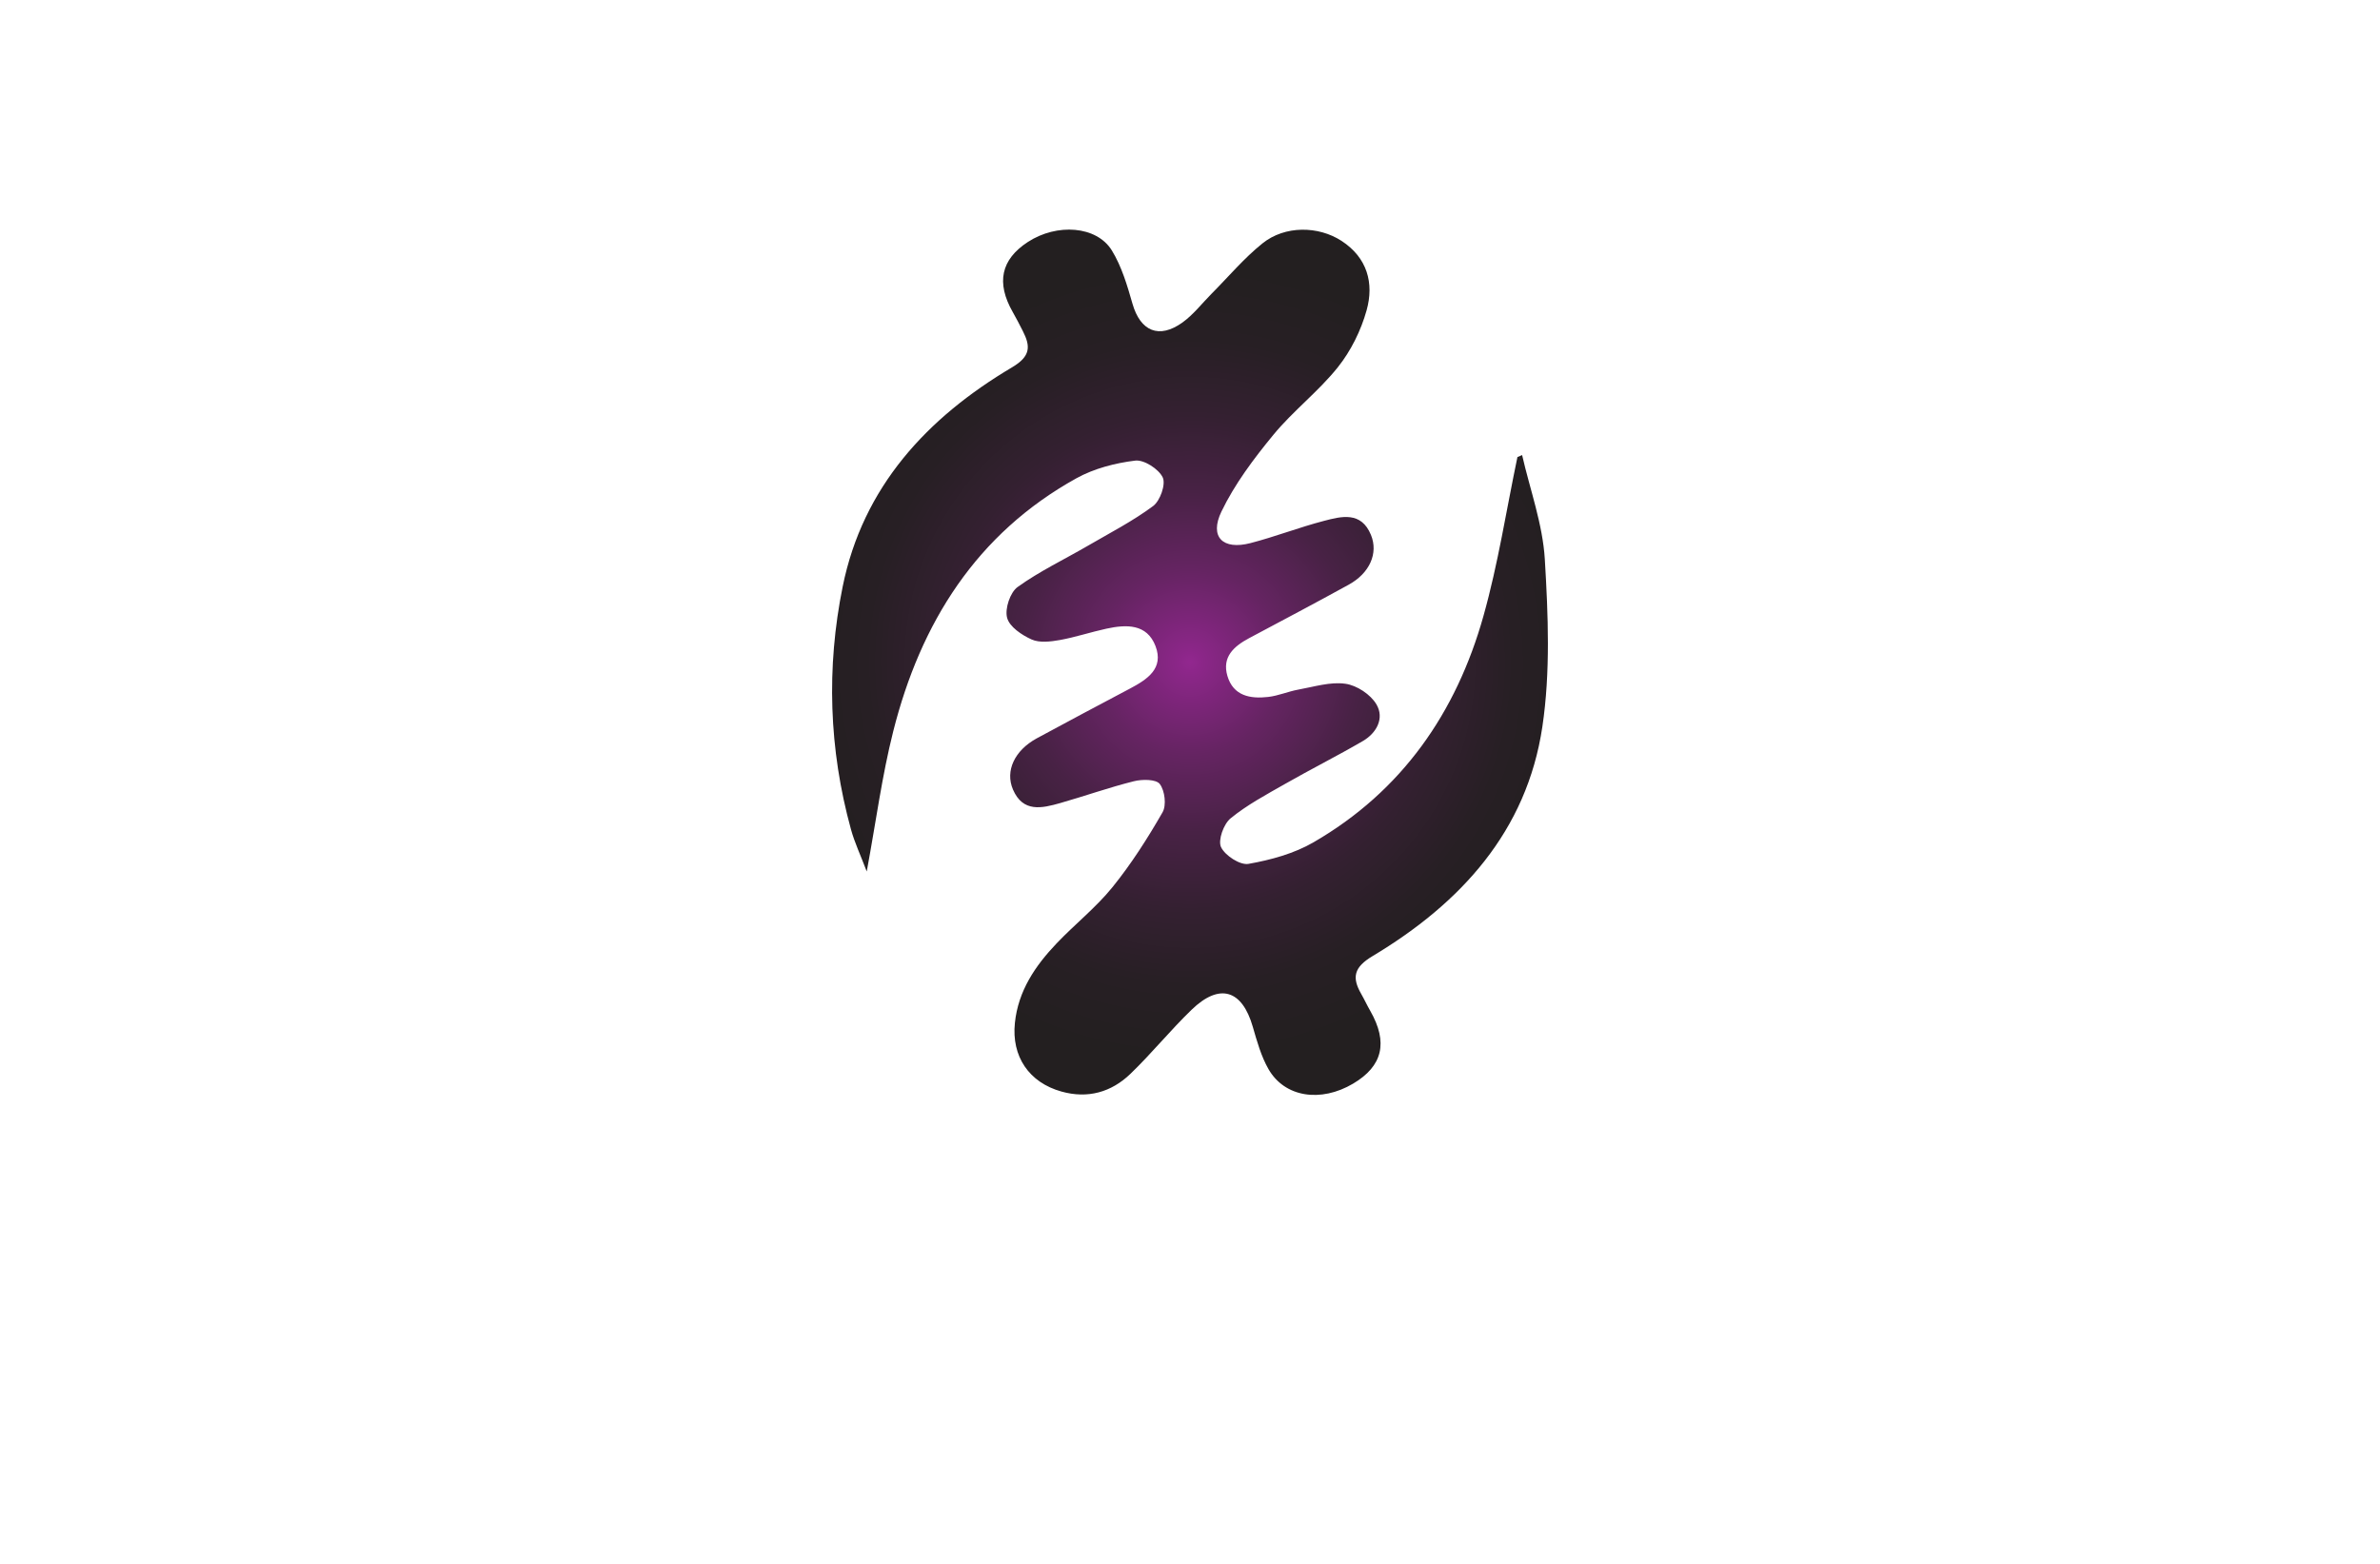 <?xml version="1.0" encoding="utf-8"?>
<!-- Generator: Adobe Illustrator 27.8.1, SVG Export Plug-In . SVG Version: 6.00 Build 0)  -->
<svg version="1.1" xmlns="http://www.w3.org/2000/svg" xmlns:xlink="http://www.w3.org/1999/xlink" x="0px" y="0px"
	 viewBox="0 0 350 230" style="enable-background:new 0 0 350 230;" xml:space="preserve">
<style type="text/css">
	.st0{fill:#F9E4D9;}
	.st1{fill:#DAF5F7;}
	.st2{fill:#D9F4E5;}
	.st3{fill:#E6F4D9;}
	.st4{fill:#F4E6D9;}
	.st5{fill:#E6E6FF;}
	.st6{fill:#F2F0DA;}
	.st7{fill:#F4EDD9;}
	.st8{fill:#DCFEFF;}
	.st9{fill:#4C2400;}
	.st10{fill:#FFDCC0;}
	.st11{fill:#32D3F3;}
	.st12{fill:#EAE9CE;}
	.st13{fill:#E4E5CF;}
	.st14{fill:#BFF6F7;}
	.st15{fill:#70D699;}
	.st16{fill:#D2F9F8;}
	.st17{fill:#F4F4D9;}
	.st18{fill:#CBCCB4;}
	.st19{fill:#F0D9F4;}
	.st20{fill:#C7FEFF;}
	.st21{fill:#CCFFFE;}
	.st22{fill:#CCFFE1;}
	.st23{fill:#231F20;}
	.st24{fill:#1C75BC;stroke:#F1F2F2;stroke-miterlimit:10;}
	.st25{fill:#FFFFFF;stroke:#F1F2F2;stroke-miterlimit:10;}
	.st26{fill:#FFC648;stroke:#F1F2F2;stroke-miterlimit:10;}
	.st27{fill:#825300;}
	.st28{fill:#AF2300;}
	.st29{fill:#AE6529;}
	.st30{fill:#A09F47;}
	.st31{fill:#003D50;}
	.st32{fill:#821600;}
	.st33{fill:#660C02;}
	.st34{fill:#974200;}
	.st35{fill:#725200;}
	.st36{fill:#AA5B08;}
	.st37{fill:#2B3990;}
	.st38{fill:#877F00;}
	.st39{fill:#9F00FF;}
	.st40{fill:#15FF00;}
	.st41{fill:#8D6195;}
	.st42{fill:#FFBA7B;}
	.st43{fill:#40006D;}
	.st44{fill:#8FD6D8;}
	.st45{fill:#A27021;}
	.st46{fill:#BC8200;}
	.st47{fill-rule:evenodd;clip-rule:evenodd;fill:#00245E;}
	.st48{fill:#AF1900;}
	.st49{fill-rule:evenodd;clip-rule:evenodd;fill:#877F00;}
	.st50{fill-rule:evenodd;clip-rule:evenodd;}
	.st51{fill:#00F9FF;}
	.st52{fill:#FFC648;}
	.st53{fill:#1C75BC;}
	.st54{clip-path:url(#SVGID_00000020371368439711305790000000309674698142625712_);fill:#369694;}
	.st55{fill:#F4A64E;}
	.st56{fill-rule:evenodd;clip-rule:evenodd;fill:#974200;}
	.st57{fill-rule:evenodd;clip-rule:evenodd;fill:#901E2E;}
	.st58{fill-rule:evenodd;clip-rule:evenodd;fill:#002D00;}
	.st59{fill-rule:evenodd;clip-rule:evenodd;fill:#B1CFC7;}
	.st60{fill:#FFD747;}
	.st61{fill:#074C00;}
	.st62{fill:#012A3F;}
	.st63{fill-rule:evenodd;clip-rule:evenodd;fill:#00F9FF;}
	.st64{fill:url(#SVGID_00000174581133416034291650000013759447504204159881_);}
	.st65{fill:url(#SVGID_00000088101466936583358240000006165857405246996133_);}
	.st66{fill:url(#SVGID_00000158728592693720640070000013833165148317240731_);}
	.st67{fill:url(#SVGID_00000093857430324963608230000005466871808158663609_);}
	.st68{fill:url(#SVGID_00000048478416704093570850000009089913426374034854_);}
	.st69{fill:url(#SVGID_00000123433279333556374930000001108935462957058698_);}
	.st70{fill:url(#SVGID_00000038405521835117929340000017591345693526597027_);}
	.st71{fill:url(#SVGID_00000031176784148294020210000000436539632123486896_);}
	.st72{fill:url(#SVGID_00000027604503704048763740000009580171291710785183_);}
	.st73{fill:url(#SVGID_00000055681858383760496870000002076229364756583345_);}
	.st74{fill:#39B54A;}
	.st75{fill:url(#SVGID_00000031920366890262409170000000285569368685929125_);}
	.st76{fill:url(#SVGID_00000047779858439048432040000010184229797489476537_);}
	.st77{fill:#C49A6C;}
	.st78{fill:url(#SVGID_00000049913475797000264250000009360548071448225162_);}
	.st79{fill:#004580;}
	.st80{fill:url(#SVGID_00000155144793805154862770000012046982727518261925_);}
	.st81{fill:url(#SVGID_00000040541051241786592770000012892881926694983049_);}
	.st82{fill:url(#SVGID_00000033333229922922097600000010017928401811916182_);}
	.st83{fill:#589179;}
	.st84{fill:#57898E;}
	.st85{fill:url(#SVGID_00000053517843327059864480000005254355530907769501_);}
	.st86{fill:url(#SVGID_00000003809280252674301560000017621653996458712714_);}
	.st87{fill:#262262;}
	.st88{fill:#24A8F0;}
	.st89{fill:url(#SVGID_00000155105522515513564240000017689789574477872018_);}
	.st90{fill:url(#SVGID_00000176028465396389883570000002608081357497395135_);}
</style>
<g id="Layer_1">
</g>
<g id="Layer_2">
</g>
<g id="Layer_3">
</g>
<g id="Layer_4">
</g>
<g id="Layer_5">
</g>
<g id="Layer_6">
</g>
<g id="Layer_7">
</g>
<g id="Layer_8">
</g>
<g id="Layer_9">
</g>
<g id="Layer_10">
</g>
<g id="Layer_11">
</g>
<g id="Layer_12">
</g>
<g id="Layer_13">
</g>
<g id="Layer_14">
</g>
<g id="Layer_15">
	
		<radialGradient id="SVGID_00000111871518911918427490000010091178657575763875_" cx="175" cy="97.413" r="58.392" gradientUnits="userSpaceOnUse">
		<stop  offset="0" style="stop-color:#92278F"/>
		<stop  offset="0.037" style="stop-color:#8A2687"/>
		<stop  offset="0.233" style="stop-color:#652462"/>
		<stop  offset="0.429" style="stop-color:#482245"/>
		<stop  offset="0.623" style="stop-color:#342031"/>
		<stop  offset="0.815" style="stop-color:#271F24"/>
		<stop  offset="1" style="stop-color:#231F20"/>
	</radialGradient>
	<path style="fill:url(#SVGID_00000111871518911918427490000010091178657575763875_);" d="M223.84,66.93
		c1.17,5.11,3.03,10.17,3.34,15.33c0.49,8.18,0.84,16.55-0.36,24.61c-2.29,15.39-12.02,25.99-24.98,33.75
		c-2.72,1.63-3.07,3.11-1.66,5.56c0.47,0.82,0.86,1.68,1.33,2.49c2.65,4.65,1.83,8.12-2.52,10.7c-4.76,2.82-10.06,2.02-12.44-2.12
		c-1.09-1.9-1.7-4.11-2.32-6.25c-1.57-5.44-4.88-6.47-8.99-2.5c-3.13,3.02-5.88,6.43-9.01,9.44c-2.8,2.69-6.25,3.68-10.12,2.6
		c-4.79-1.33-7.38-5.17-6.86-10.11c0.49-4.71,2.99-8.38,6.12-11.67c2.68-2.82,5.78-5.26,8.21-8.26c2.78-3.43,5.18-7.2,7.38-11.03
		c0.6-1.04,0.34-3.18-0.4-4.16c-0.54-0.72-2.59-0.72-3.82-0.41c-3.65,0.91-7.21,2.18-10.83,3.21c-2.68,0.76-5.47,1.42-6.94-1.98
		c-1.19-2.76,0.24-5.77,3.51-7.55c4.55-2.47,9.13-4.89,13.71-7.32c2.53-1.34,4.99-2.95,3.74-6.23c-1.27-3.32-4.31-3.2-7.22-2.57
		c-2.3,0.5-4.54,1.25-6.85,1.67c-1.36,0.24-2.98,0.44-4.15-0.08c-1.45-0.65-3.27-1.87-3.61-3.2c-0.35-1.33,0.45-3.73,1.55-4.52
		c3.22-2.32,6.87-4.05,10.32-6.06c3.25-1.89,6.61-3.62,9.61-5.85c1.03-0.77,1.88-3.19,1.41-4.2c-0.59-1.24-2.74-2.63-4.04-2.48
		c-2.95,0.36-6.05,1.16-8.64,2.59c-14.74,8.17-22.93,21.29-26.95,37.21c-1.66,6.56-2.54,13.31-3.9,20.63
		c-0.9-2.38-1.78-4.24-2.32-6.19c-3.25-11.8-3.63-23.81-1.22-35.7c2.97-14.68,12.41-24.85,24.93-32.27
		c2.71-1.61,2.72-3.05,1.57-5.31c-0.48-0.94-0.96-1.89-1.49-2.81c-2.46-4.31-1.73-7.72,2.22-10.3c4.27-2.78,10.12-2.39,12.36,1.25
		c1.44,2.35,2.26,5.14,3.03,7.83c1.16,4.04,3.9,5.24,7.36,2.75c1.6-1.15,2.85-2.79,4.25-4.2c2.49-2.5,4.78-5.24,7.51-7.43
		c3.3-2.65,8.22-2.58,11.63-0.36c3.78,2.47,4.8,6.21,3.68,10.21c-0.83,2.97-2.31,5.97-4.23,8.37c-2.85,3.57-6.59,6.42-9.49,9.95
		c-2.88,3.5-5.68,7.23-7.63,11.28c-1.8,3.74,0.21,5.68,4.25,4.64c3.64-0.94,7.17-2.32,10.81-3.27c2.62-0.69,5.5-1.42,6.93,2.06
		c1.11,2.69-0.18,5.63-3.29,7.33c-4.85,2.67-9.74,5.25-14.62,7.85c-2.25,1.2-4.02,2.77-3.2,5.56c0.87,2.95,3.37,3.39,5.99,3.09
		c1.5-0.17,2.95-0.81,4.44-1.08c2.3-0.41,4.7-1.18,6.92-0.86c1.68,0.23,3.72,1.58,4.57,3.04c1.19,2.03,0.03,4.2-2.01,5.39
		c-3.76,2.19-7.65,4.14-11.43,6.3c-2.75,1.57-5.59,3.08-8.02,5.07c-1.02,0.84-1.87,3.21-1.4,4.22c0.59,1.25,2.81,2.69,4.04,2.47
		c3.28-0.58,6.7-1.51,9.56-3.17c13-7.52,21.01-19.07,25-33.31c2.15-7.65,3.36-15.56,4.99-23.35
		C223.39,67.12,223.62,67.03,223.84,66.93z"/>
</g>
</svg>
